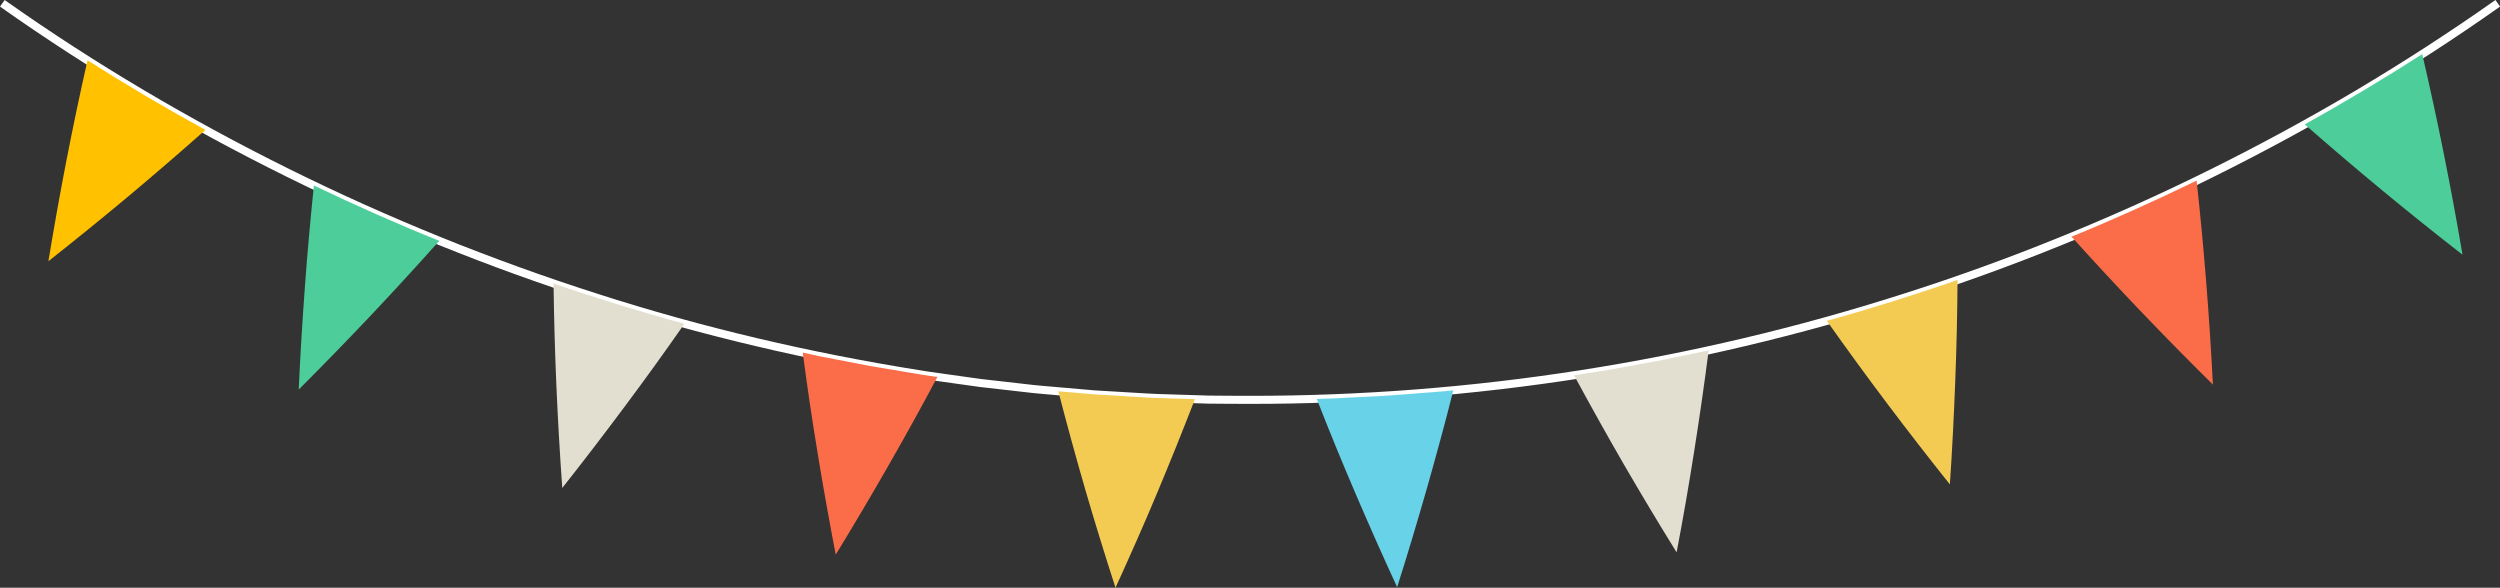 <?xml version="1.0" encoding="UTF-8"?>
<svg id="Layer_2" data-name="Layer 2" xmlns="http://www.w3.org/2000/svg" viewBox="0 0 932.03 219.11">
  <rect x="0" y="0" width="932.03" height="219.11" fill="#333333" stroke="none"/>
  <g id="Layer_1-2" data-name="Layer 1">
    <g>
      <path d="m.87,1.23c33.66,23.79,69.35,44.84,106.42,63.19,37.06,18.36,75.52,33.91,114.9,46.5,39.35,12.67,79.69,22.1,120.47,28.59,2.54.46,5.1.76,7.66,1.14l7.67,1.08,7.67,1.07,7.69.87,7.69.88c2.57.28,5.12.62,7.7.81l15.43,1.34,3.86.33,3.86.23,7.73.46c5.15.3,10.3.67,15.46.77l15.48.49c5.16.09,10.33.05,15.49.09,82.62.05,165.13-12.88,243.87-38.07,19.69-6.27,39.15-13.3,58.31-21.08,19.16-7.77,38.05-16.24,56.56-25.44,18.52-9.2,36.7-19.06,54.47-29.6,17.75-10.57,35.08-21.75,51.93-33.66" style="fill: none; stroke: #fff; stroke-miterlimit: 10; stroke-width: 3px;"/>
      <path d="m18.05,97.37c2.08-12.65,4.31-25.17,6.74-37.65,2.45-12.51,5.02-24.87,7.84-37.23,14.34,9.12,29.01,17.76,43.94,25.95-9.46,8.4-19.05,16.65-28.82,24.84-9.75,8.15-19.64,16.16-29.7,24.1Z" style="fill: #ffc100;"/>
      <path d="m117.02,69.15c15.37,7.34,30.94,14.3,46.75,20.64-8.41,9.42-17,18.79-25.74,28.05-8.72,9.2-17.61,18.34-26.66,27.39.57-12.74,1.36-25.54,2.29-38.18.92-12.63,2.07-25.32,3.37-37.9Z" style="fill: #4ccd99;"/>
      <path d="m206.36,105.68c8.03,2.83,16.17,5.34,24.28,7.92,4.06,1.27,8.16,2.41,12.24,3.63l6.13,1.8c2.05.59,4.11,1.11,6.16,1.67-3.63,5.19-7.31,10.39-11.01,15.53-3.7,5.12-7.45,10.23-11.25,15.32-7.58,10.17-15.37,20.36-23.29,30.37-1.82-25.58-2.94-50.87-3.25-76.24Z" style="fill: #e2dfd0;"/>
      <path d="m299.28,131.45l6.23,1.36,6.26,1.21,12.53,2.42,12.58,2.11c4.19.7,8.38,1.44,12.6,1.98-5.96,11.24-12.08,22.26-18.4,33.28-6.31,11.02-12.82,22.03-19.51,32.96-2.43-12.6-4.67-25.17-6.73-37.7-1.03-6.26-2.01-12.52-2.94-18.77-.93-6.29-1.8-12.59-2.63-18.86Z" style="fill: #fb6d48;"/>
      <path d="m394.56,145.87l12.71,1.11,12.73.77,6.37.38,3.18.19,3.19.1,12.75.4c-4.56,11.77-9.3,23.54-14.24,35.31l-3.74,8.82-3.81,8.72c-2.56,5.82-5.17,11.63-7.83,17.44-3.94-12.17-7.69-24.31-11.24-36.49-3.55-12.27-6.91-24.52-10.07-36.75Z" style="fill: #f3ca52;"/>
      <path d="m490.89,148.71c2.13-.06,4.25-.08,6.38-.18l6.37-.33,12.74-.65c4.24-.26,8.48-.64,12.72-.96l6.36-.49,3.18-.25,3.17-.33-2.36,9.23-2.44,9.15c-1.65,6.1-3.35,12.21-5.09,18.32-3.49,12.2-7.17,24.5-11.05,36.67-5.38-11.65-10.56-23.31-15.56-34.99-2.5-5.84-4.95-11.68-7.35-17.52-2.4-5.85-4.76-11.79-7.07-17.68Z" style="fill: #68d2e8;"/>
      <path d="m586.84,139.91l12.6-1.98,12.55-2.28,6.28-1.14,6.25-1.29,12.49-2.58c-1.61,12.51-3.41,25.04-5.4,37.61-.99,6.29-2.03,12.58-3.12,18.89-1.09,6.27-2.24,12.52-3.43,18.79-6.74-10.88-13.29-21.81-19.65-32.76-6.38-11.03-12.57-22.15-18.58-33.26Z" style="fill: #e2dfd0;"/>
      <path d="m681.07,119.61c8.22-2.21,16.34-4.75,24.49-7.22,4.06-1.27,8.1-2.63,12.15-3.94l6.06-2,6.03-2.11c-.05,6.33-.14,12.67-.28,19.03-.14,6.34-.35,12.65-.59,19.01-.49,12.68-1.13,25.47-1.99,38.22-15.99-20.05-31.24-40.26-45.87-60.99Z" style="fill: #f3ca52;"/>
      <path d="m772.29,88.24c15.77-6.44,31.3-13.46,46.63-20.9,2.76,25.18,4.77,50.49,6.08,76.05-9.11-9.01-18.05-18.09-26.82-27.25-8.79-9.21-17.43-18.53-25.89-27.9Z" style="fill: #fb6d48;"/>
      <path d="m918.05,94.96c-20.18-15.68-39.8-31.91-58.8-48.58,14.88-8.28,29.48-17.02,43.79-26.2,2.86,12.31,5.56,24.73,8.05,37.17,2.51,12.48,4.82,25,6.96,37.61Z" style="fill: #4ccd99;"/>
    </g>
  </g>
</svg>